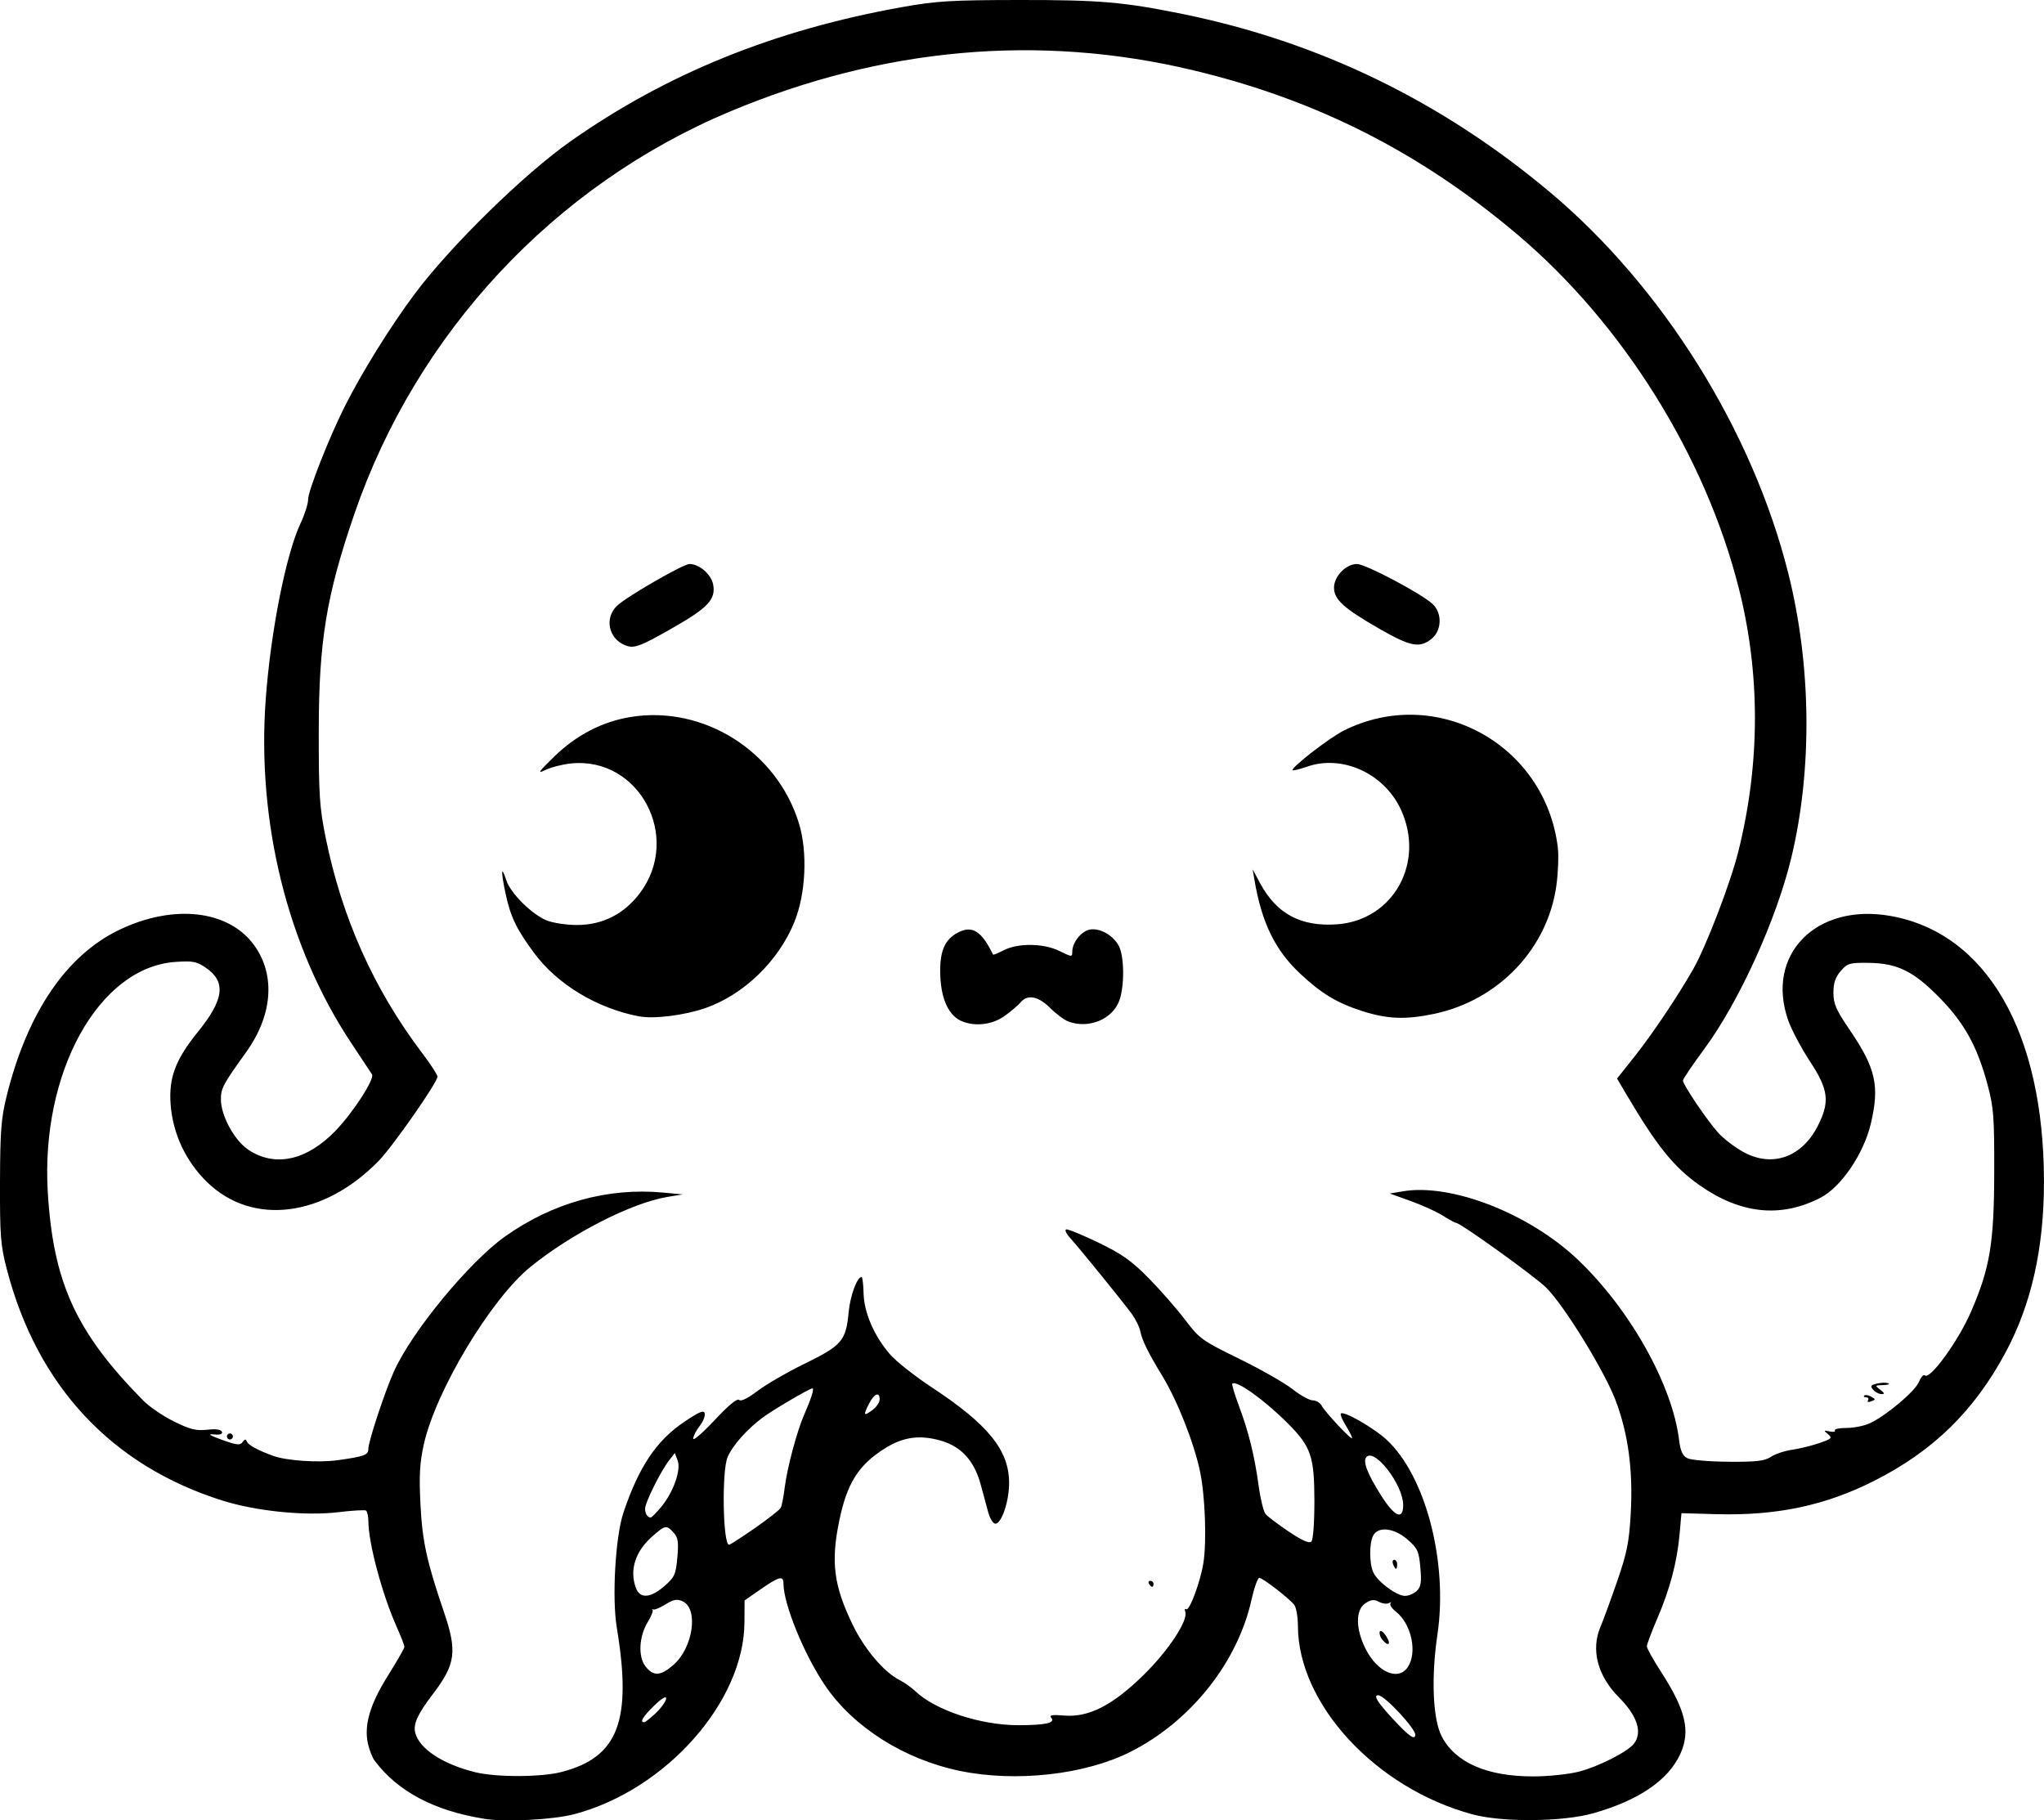 <?xml version="1.0" encoding="UTF-8" standalone="no"?>
<!-- Created with Inkscape (http://www.inkscape.org/) -->

<svg
   width="179.766mm"
   height="160.093mm"
   viewBox="0 0 179.766 160.093"
   version="1.1"
   id="svg1"
   xml:space="preserve"
   xmlns="http://www.w3.org/2000/svg"
   xmlns:svg="http://www.w3.org/2000/svg"><defs
     id="defs1" /><g
     id="layer1"
     transform="translate(-560.054,65.857)"><path
       style="fill:#000000"
       d="m 602.627,94.097 c -4.394,-0.704 -7.583,-2.396 -9.625,-5.106 -0.189,-0.251 -0.449,-0.905 -0.578,-1.455 -0.383,-1.635 0.156,-3.489 1.758,-6.04 0.792,-1.261 1.44,-2.396 1.44,-2.522 0,-0.126 -0.307,-0.916 -0.682,-1.757 -1.27,-2.848 -2.474,-7.328 -2.487,-9.252 -0.003,-0.464 -0.098,-0.902 -0.212,-0.972 -0.113,-0.07 -1.21,-0.006 -2.438,0.143 -2.866,0.347 -7.183,-0.083 -10.142,-1.009 -9.77,-3.058 -16.329,-10.078 -19.002,-20.336 -0.554,-2.128 -0.619,-2.944 -0.605,-7.673 0.014,-4.514 0.101,-5.633 0.592,-7.613 1.811,-7.291 5.236,-12.343 9.885,-14.579 4.804,-2.311 9.66,-1.75 11.896,1.374 1.877,2.623 1.598,6.155 -0.743,9.403 -2.001,2.777 -2.203,3.156 -2.203,4.124 0,1.44 1.196,3.628 2.43,4.444 2.343,1.55 5.134,0.933 7.665,-1.695 1.552,-1.612 3.451,-4.555 3.193,-4.949 -0.107,-0.164 -0.945,-1.429 -1.862,-2.811 -5.561,-8.386 -8.284,-19.39 -7.48,-30.224 0.444,-5.983 1.788,-12.74 3.075,-15.461 0.359,-0.758 0.652,-1.69 0.652,-2.072 0,-0.747 1.833,-5.404 3.196,-8.123 1.519,-3.029 4.047,-7.098 6.187,-9.96 3.141,-4.2 9.585,-10.512 13.663,-13.385 8.485,-5.977 17.988,-9.824 29.209,-11.827 3.005,-0.536 4.308,-0.615 10.319,-0.621 7.026,-0.007 9.117,0.172 14.287,1.221 12.039,2.442 22.852,7.689 32.411,15.728 9.862,8.293 17.748,20.914 20.898,33.448 2.033,8.087 2.138,17.218 0.288,24.972 -1.303,5.462 -4.602,12.726 -7.661,16.87 -1.036,1.403 -1.884,2.659 -1.884,2.791 0,0.37 2.148,3.547 3.117,4.611 0.478,0.524 1.472,1.281 2.21,1.683 2.543,1.384 5.153,0.449 6.555,-2.35 1.049,-2.093 0.916,-3.147 -0.708,-5.62 -0.767,-1.168 -1.63,-2.795 -1.918,-3.615 -2.03,-5.775 2.455,-10.349 9.005,-9.183 8.45,1.503 13.489,10.242 13.489,23.393 0,5.819 -1.109,10.762 -3.357,14.958 -2.777,5.183 -6.379,8.706 -11.592,11.337 -4.303,2.171 -8.568,3.07 -13.871,2.922 l -3.062,-0.085 -0.166,1.852 c -0.22,2.453 -0.844,4.815 -1.961,7.415 -0.504,1.173 -0.916,2.272 -0.916,2.444 0,0.171 0.555,1.17 1.234,2.219 2.185,3.377 2.624,5.236 1.711,7.237 -1.052,2.305 -3.631,4.072 -7.607,5.21 -2.703,0.774 -8.023,0.827 -10.684,0.107 -8.493,-2.298 -15.328,-9.683 -15.343,-16.577 -0.002,-0.809 -0.152,-1.648 -0.334,-1.866 -0.52,-0.621 -2.773,-2.352 -3.061,-2.352 -0.143,0 -0.454,0.875 -0.692,1.945 -1.224,5.501 -5.354,10.686 -10.636,13.352 -3.997,2.018 -10.084,2.697 -15.016,1.676 -4.883,-1.011 -9.355,-3.843 -11.835,-7.495 -1.863,-2.743 -3.672,-7.18 -3.672,-9.005 0,-0.692 -0.393,-0.59 -1.99,0.519 l -1.429,0.992 -0.01,1.927 c -0.036,6.988 -6.911,14.74 -14.959,16.868 -1.871,0.495 -6.059,0.71 -7.944,0.408 z m 6.83,-4.118 c 4.981,-1.297 6.199,-4.492 4.842,-12.702 -0.432,-2.614 -0.122,-7.99 0.581,-10.09 1.357,-4.052 2.915,-6.369 5.399,-8.029 1.324,-0.885 1.687,-1.028 1.755,-0.694 0.047,0.232 -0.161,0.736 -0.463,1.119 -0.302,0.384 -0.549,0.872 -0.549,1.085 0,0.213 0.851,-0.523 1.891,-1.637 1.205,-1.29 1.983,-1.933 2.144,-1.772 0.161,0.161 0.747,-0.123 1.615,-0.783 0.749,-0.57 2.632,-1.658 4.184,-2.417 3.235,-1.581 3.6,-2.01 3.833,-4.489 0.138,-1.47 0.741,-3.12 1.14,-3.119 0.078,2.61e-4 0.156,0.642 0.175,1.426 0.04,1.714 0.937,3.781 2.338,5.389 0.54,0.62 2.192,1.923 3.671,2.897 4.953,3.259 6.79,5.531 6.79,8.397 0,1.627 -0.66,3.586 -1.209,3.586 -0.197,0 -0.478,-0.446 -0.625,-0.992 -0.147,-0.546 -0.445,-1.647 -0.663,-2.447 -0.57,-2.096 -1.694,-3.335 -3.5,-3.86 -1.862,-0.541 -3.336,-0.333 -4.967,0.701 -2.292,1.453 -3.295,3.053 -3.973,6.334 -0.752,3.643 -0.49,5.696 1.167,9.128 1.047,2.17 2.751,4.183 4.14,4.89 0.421,0.215 1.047,0.658 1.391,0.985 1.77,1.684 5.744,2.99 9.076,2.984 2.382,-0.004 3.247,-0.199 2.877,-0.645 -0.204,-0.245 0.059,-0.293 1.129,-0.204 2.165,0.18 4.276,-0.903 7.011,-3.593 2.178,-2.143 3.921,-4.796 3.638,-5.536 -0.077,-0.2 -0.036,-0.3 0.091,-0.221 0.283,0.175 1.254,-2.457 1.507,-4.084 0.294,-1.886 0.152,-5.836 -0.285,-7.967 -0.514,-2.506 -1.981,-6.242 -3.313,-8.437 -1.296,-2.135 -1.778,-3.115 -1.959,-3.984 -0.077,-0.372 -0.412,-1.048 -0.744,-1.501 -0.8,-1.093 -4.659,-5.848 -5.425,-6.684 -0.333,-0.363 -0.489,-0.7 -0.347,-0.747 0.142,-0.047 1.415,0.473 2.829,1.156 2.087,1.008 2.922,1.6 4.44,3.143 1.028,1.046 2.465,2.688 3.192,3.649 1.259,1.663 1.489,1.83 4.751,3.425 1.886,0.922 3.995,2.123 4.689,2.669 0.693,0.546 1.498,0.992 1.788,0.992 0.29,0 0.641,0.208 0.78,0.463 0.338,0.618 2.676,3.105 2.676,2.846 0,-0.112 -0.252,-0.611 -0.559,-1.109 -0.308,-0.498 -0.498,-0.966 -0.423,-1.041 0.253,-0.253 2.874,1.248 4.012,2.297 3.442,3.172 5.426,10.775 4.477,17.154 -0.56,3.765 -0.405,7.437 0.378,8.942 1.201,2.308 3.971,3.521 8.042,3.521 1.312,0 3.117,-0.187 4.011,-0.416 1.722,-0.44 4.318,-1.759 4.858,-2.468 0.762,-1.001 0.291,-2.444 -1.33,-4.075 -1.882,-1.893 -2.479,-4.195 -1.612,-6.213 0.232,-0.541 0.887,-2.326 1.454,-3.967 0.868,-2.509 1.059,-3.456 1.2,-5.953 0.215,-3.799 -0.211,-7.011 -1.32,-9.952 -0.984,-2.609 -4.533,-8.378 -6.121,-9.951 -0.989,-0.979 -7.542,-5.689 -7.916,-5.689 -0.091,0 -0.615,-0.283 -1.163,-0.63 -0.549,-0.346 -1.823,-0.927 -2.832,-1.29 l -1.834,-0.66 1.142,-0.193 c 4.274,-0.722 11.114,1.949 15.392,6.01 4.58,4.348 8.328,11.032 8.909,15.89 0.11,0.917 0.305,1.35 0.704,1.564 0.307,0.164 1.911,0.306 3.613,0.319 2.479,0.019 3.192,-0.063 3.756,-0.433 0.383,-0.251 1.211,-0.528 1.839,-0.617 0.629,-0.088 1.702,-0.35 2.386,-0.582 1.121,-0.381 1.199,-0.458 0.794,-0.791 -0.41,-0.337 -0.397,-0.358 0.147,-0.242 0.328,0.07 0.535,0.029 0.461,-0.091 -0.074,-0.12 0.393,-0.218 1.038,-0.218 0.645,0 1.568,-0.188 2.053,-0.418 1.456,-0.692 3.944,-2.79 4.293,-3.62 0.18,-0.428 0.413,-0.691 0.519,-0.586 0.441,0.441 2.952,-3.015 4.074,-5.607 1.653,-3.821 2.02,-6.013 2.035,-12.171 0.012,-4.984 -0.049,-5.788 -0.592,-7.805 -0.9,-3.343 -2.025,-5.385 -4.183,-7.596 -2.309,-2.365 -3.735,-3.069 -6.279,-3.099 -1.665,-0.02 -1.858,0.037 -2.447,0.721 -0.468,0.542 -0.64,1.056 -0.64,1.908 0,0.976 0.234,1.51 1.441,3.282 2.283,3.352 2.632,4.904 1.851,8.219 -0.628,2.664 -2.609,5.585 -4.424,6.524 -3.501,1.81 -7.055,1.437 -10.675,-1.121 -2.251,-1.591 -3.732,-3.437 -6.432,-8.015 l -0.792,-1.343 1.554,-1.956 c 1.526,-1.921 3.731,-5.201 5.111,-7.604 1.15,-2.003 3.3,-7.599 4.006,-10.425 1.93,-7.729 1.941,-15.628 0.033,-23.156 -2.955,-11.659 -10.221,-23.268 -19.449,-31.073 -8.57,-7.248 -17.692,-11.871 -28.545,-14.464 -13.519,-3.231 -27.273,-2.005 -40.721,3.629 -15.437,6.467 -27.565,19.461 -33.038,35.393 -2.468,7.186 -3.126,11.191 -3.133,19.088 -0.005,5.605 0.066,6.705 0.606,9.373 1.432,7.069 4.239,13.339 8.484,18.947 0.745,0.984 1.355,1.92 1.355,2.081 10e-4,0.494 -3.927,6.124 -5.156,7.388 -4.845,4.985 -11.134,5.768 -15.115,1.882 -1.873,-1.828 -3.006,-4.245 -3.202,-6.826 -0.177,-2.337 0.428,-3.95 2.39,-6.37 2.322,-2.863 2.512,-4.422 0.692,-5.664 -0.788,-0.538 -1.142,-0.605 -2.656,-0.501 -6.736,0.462 -11.86,9.692 -11.231,20.233 0.475,7.965 2.479,12.342 8.401,18.347 0.539,0.546 1.758,1.376 2.709,1.844 1.409,0.694 1.948,0.827 2.908,0.719 0.772,-0.087 1.22,-0.025 1.299,0.18 0.08,0.209 -0.155,0.286 -0.712,0.231 -0.592,-0.058 -0.384,0.08 0.719,0.479 1.292,0.467 1.595,0.5 1.806,0.198 0.195,-0.279 0.285,-0.287 0.388,-0.035 0.123,0.303 1.054,0.803 2.34,1.257 1.195,0.421 3.978,0.604 5.644,0.37 2.352,-0.33 2.691,-0.455 2.691,-0.992 0,-0.639 1.403,-4.896 2.227,-6.761 1.548,-3.5 6.622,-9.672 9.81,-11.931 4.179,-2.962 9.035,-4.309 13.892,-3.853 l 1.72,0.161 -1.323,0.217 c -3.153,0.518 -8.453,3.222 -12.071,6.16 -3.479,2.824 -8.327,10.893 -9.375,15.602 -0.36,1.617 -0.423,2.739 -0.298,5.247 0.163,3.266 0.552,5.058 2.048,9.44 1.207,3.534 1.059,4.642 -0.97,7.3 -1.321,1.731 -1.727,2.62 -1.538,3.372 0.355,1.414 2.41,2.77 5.271,3.477 1.857,0.459 5.816,0.448 7.617,-0.022 z m 51.649,-16.54 c -0.09,-0.146 -0.037,-0.265 0.117,-0.265 0.154,0 0.28,0.119 0.28,0.265 0,0.146 -0.052,0.265 -0.117,0.265 -0.064,0 -0.19,-0.119 -0.28,-0.265 z M 580.011,60.475 c 0,-0.146 0.119,-0.265 0.265,-0.265 0.146,0 0.265,0.119 0.265,0.265 0,0.146 -0.119,0.265 -0.265,0.265 -0.146,0 -0.265,-0.119 -0.265,-0.265 z m 144.332,-3.178 c 0.089,-0.144 0.016,-0.262 -0.163,-0.262 -0.178,0 -0.254,-0.07 -0.168,-0.157 0.086,-0.086 0.357,-0.044 0.602,0.093 0.414,0.232 0.414,0.261 0.006,0.418 -0.258,0.099 -0.373,0.061 -0.278,-0.093 z m 0.457,-0.927 c -0.279,-0.317 -0.226,-0.408 0.319,-0.545 0.36,-0.09 0.809,-0.103 0.997,-0.027 0.188,0.075 -0.008,0.147 -0.436,0.158 -0.742,0.02 -0.754,0.039 -0.265,0.409 0.387,0.293 0.416,0.388 0.117,0.387 -0.218,-9.07e-4 -0.548,-0.173 -0.732,-0.382 z M 644.669,23.966 c -1.123,-0.453 -1.808,-1.84 -1.91,-3.866 -0.111,-2.203 0.327,-3.312 1.559,-3.949 1.245,-0.644 2.069,-0.123 3.072,1.944 0.023,0.047 0.44,-0.121 0.926,-0.373 1.267,-0.657 3.53,-0.629 4.919,0.06 1.088,0.54 1.124,0.541 1.124,0.052 0,-0.768 0.744,-1.74 1.471,-1.922 0.872,-0.219 2.127,0.463 2.625,1.427 0.477,0.922 0.506,3.454 0.056,4.762 -0.576,1.674 -2.708,2.561 -4.507,1.877 -0.36,-0.137 -1.078,-0.673 -1.596,-1.191 -1.028,-1.028 -1.993,-1.215 -2.581,-0.501 -0.2,0.243 -0.827,0.778 -1.395,1.191 -1.071,0.778 -2.566,0.973 -3.764,0.489 z m -28.409,-0.435 c -3.696,-0.707 -7.177,-2.806 -9.222,-5.561 -1.571,-2.116 -2.097,-3.218 -2.536,-5.312 -0.411,-1.961 -0.367,-2.464 0.093,-1.069 0.368,1.116 2.22,2.956 3.52,3.496 0.541,0.225 1.748,0.409 2.682,0.409 2.245,0 4.137,-0.956 5.523,-2.79 3.725,-4.929 -0.039,-12.032 -6.05,-11.417 -0.748,0.077 -1.76,0.335 -2.249,0.574 -0.751,0.367 -0.626,0.18 0.797,-1.198 1.949,-1.886 4.193,-3.048 6.681,-3.459 6.434,-1.062 12.899,3.026 14.827,9.375 0.769,2.53 0.597,6.177 -0.408,8.652 -1.395,3.437 -4.456,6.397 -7.827,7.57 -1.839,0.639 -4.533,0.975 -5.831,0.727 z m 63.547,-0.484 c -2.183,-0.707 -3.537,-1.526 -5.397,-3.266 -2.213,-2.07 -3.386,-4.472 -4.03,-8.254 l -0.158,-0.926 0.647,1.204 c 1.454,2.707 3.597,3.857 6.768,3.63 4.985,-0.357 7.804,-5.479 5.591,-10.157 -1.483,-3.135 -5.136,-4.784 -8.219,-3.71 -0.649,0.226 -1.223,0.368 -1.276,0.316 -0.191,-0.191 3.197,-2.823 4.457,-3.462 8.118,-4.114 17.772,1.14 18.873,10.27 0.084,0.696 0.028,2.184 -0.125,3.307 -0.757,5.563 -5.073,10.106 -10.74,11.307 -2.522,0.534 -4.142,0.469 -6.39,-0.259 z M 615.031,-9.111 c -1.476,-0.589 -1.838,-2.42 -0.69,-3.488 0.877,-0.816 5.81,-3.656 6.349,-3.656 0.863,0 1.918,0.911 2.084,1.8 0.244,1.301 -0.438,2.04 -3.496,3.786 -2.978,1.7 -3.454,1.874 -4.247,1.558 z m 66.321,-1.456 c -3.115,-1.788 -3.974,-2.567 -3.974,-3.606 0,-0.998 1.05,-2.082 2.016,-2.082 0.755,0 5.632,2.577 6.649,3.513 0.872,0.803 0.821,2.356 -0.102,3.082 -1.05,0.826 -1.842,0.67 -4.59,-0.907 z m 3.17,97.271 c 0,-0.571 -2.682,-3.44 -3.241,-3.466 -0.479,-0.023 -0.097,0.599 1.285,2.092 1.398,1.51 1.956,1.902 1.956,1.374 z m -66.754,-1.94 c 0.48,-0.465 0.873,-1.025 0.873,-1.244 0,-0.249 -0.396,-0.012 -1.058,0.635 -1.003,0.979 -1.288,1.455 -0.872,1.455 0.102,0 0.578,-0.381 1.058,-0.846 z m 1.526,-4.21 c 1.721,-1.511 2.21,-4.935 0.797,-5.579 -0.496,-0.226 -0.795,-0.172 -1.522,0.278 -0.498,0.308 -0.983,0.501 -1.078,0.43 -0.095,-0.071 -0.115,-0.051 -0.044,0.044 0.071,0.095 -0.116,0.569 -0.415,1.054 -0.782,1.265 -0.876,3.067 -0.206,3.919 0.699,0.889 1.331,0.852 2.469,-0.147 z m 64.552,0.234 c 0.89,-1.271 0.356,-3.821 -1.029,-4.91 -0.362,-0.285 -0.573,-0.612 -0.468,-0.727 0.104,-0.115 0.043,-0.126 -0.136,-0.023 -0.179,0.103 -0.574,0.054 -0.878,-0.109 -0.432,-0.231 -0.693,-0.204 -1.196,0.126 -0.878,0.575 -0.874,2.225 0.009,3.996 1.023,2.052 2.846,2.864 3.698,1.647 z m -2.227,-2.446 c -0.177,-0.213 -0.276,-0.527 -0.219,-0.698 0.057,-0.17 0.309,0.004 0.56,0.388 0.48,0.733 0.212,0.976 -0.341,0.31 z m -63.134,-4.705 c 0.899,-0.78 1.005,-1.013 1.14,-2.518 0.122,-1.363 0.064,-1.751 -0.326,-2.183 -0.626,-0.692 -0.735,-0.673 -1.878,0.331 -1.506,1.322 -2.028,2.982 -1.432,4.551 0.359,0.944 1.277,0.878 2.497,-0.181 z m 66.182,0.412 c 0.359,-0.359 0.419,-0.765 0.304,-2.051 -0.129,-1.443 -0.243,-1.689 -1.135,-2.463 -1.172,-1.017 -2.566,-1.179 -3.01,-0.348 -0.357,0.667 -0.351,2.473 0.01,3.246 0.388,0.831 2.05,2.063 2.782,2.063 0.33,0 0.802,-0.202 1.048,-0.448 z m -2.093,-2.33 c -0.084,-0.218 -0.037,-0.397 0.104,-0.397 0.141,0 0.256,0.179 0.256,0.397 0,0.218 -0.047,0.397 -0.104,0.397 -0.057,0 -0.173,-0.179 -0.256,-0.397 z m -56.126,-3.185 c 1.157,-0.806 2.181,-1.609 2.273,-1.786 0.093,-0.177 0.249,-0.976 0.347,-1.776 0.215,-1.752 1.093,-5.025 1.74,-6.482 0.575,-1.296 0.875,-2.249 0.708,-2.249 -0.249,0 -3.507,1.912 -4.409,2.588 -1.377,1.031 -2.637,2.457 -3.063,3.463 -0.524,1.24 -0.414,7.707 0.131,7.707 0.092,0 1.115,-0.659 2.272,-1.465 z m 49.205,-2.451 c -0.006,-3.847 -0.305,-4.717 -2.316,-6.737 -2.055,-2.065 -4.556,-3.857 -4.902,-3.512 -0.061,0.061 0.194,0.921 0.566,1.912 0.862,2.294 1.39,4.428 1.749,7.07 0.157,1.151 0.43,2.269 0.609,2.484 0.178,0.215 1.095,0.908 2.038,1.54 1.181,0.792 1.799,1.065 1.988,0.876 0.16,-0.16 0.271,-1.665 0.268,-3.634 z m -57.45,0.591 c 1.07,-1.287 1.765,-3.246 1.45,-4.082 l -0.249,-0.661 -0.514,0.661 c -0.726,0.934 -2.101,3.703 -2.101,4.231 0,0.454 0.233,0.81 0.507,0.776 0.085,-0.011 0.493,-0.427 0.907,-0.925 z M 683.461,66.494 c -0.005,-1.752 -2.469,-4.977 -3.224,-4.221 -0.359,0.359 0.061,1.468 1.288,3.403 1.191,1.879 1.94,2.195 1.936,0.818 z m -46.043,-9.26 c 0.013,-0.715 -0.463,-0.549 -0.911,0.318 -0.553,1.068 -0.51,1.174 0.249,0.621 0.359,-0.261 0.657,-0.684 0.661,-0.938 z"
       id="path324" /></g></svg>
